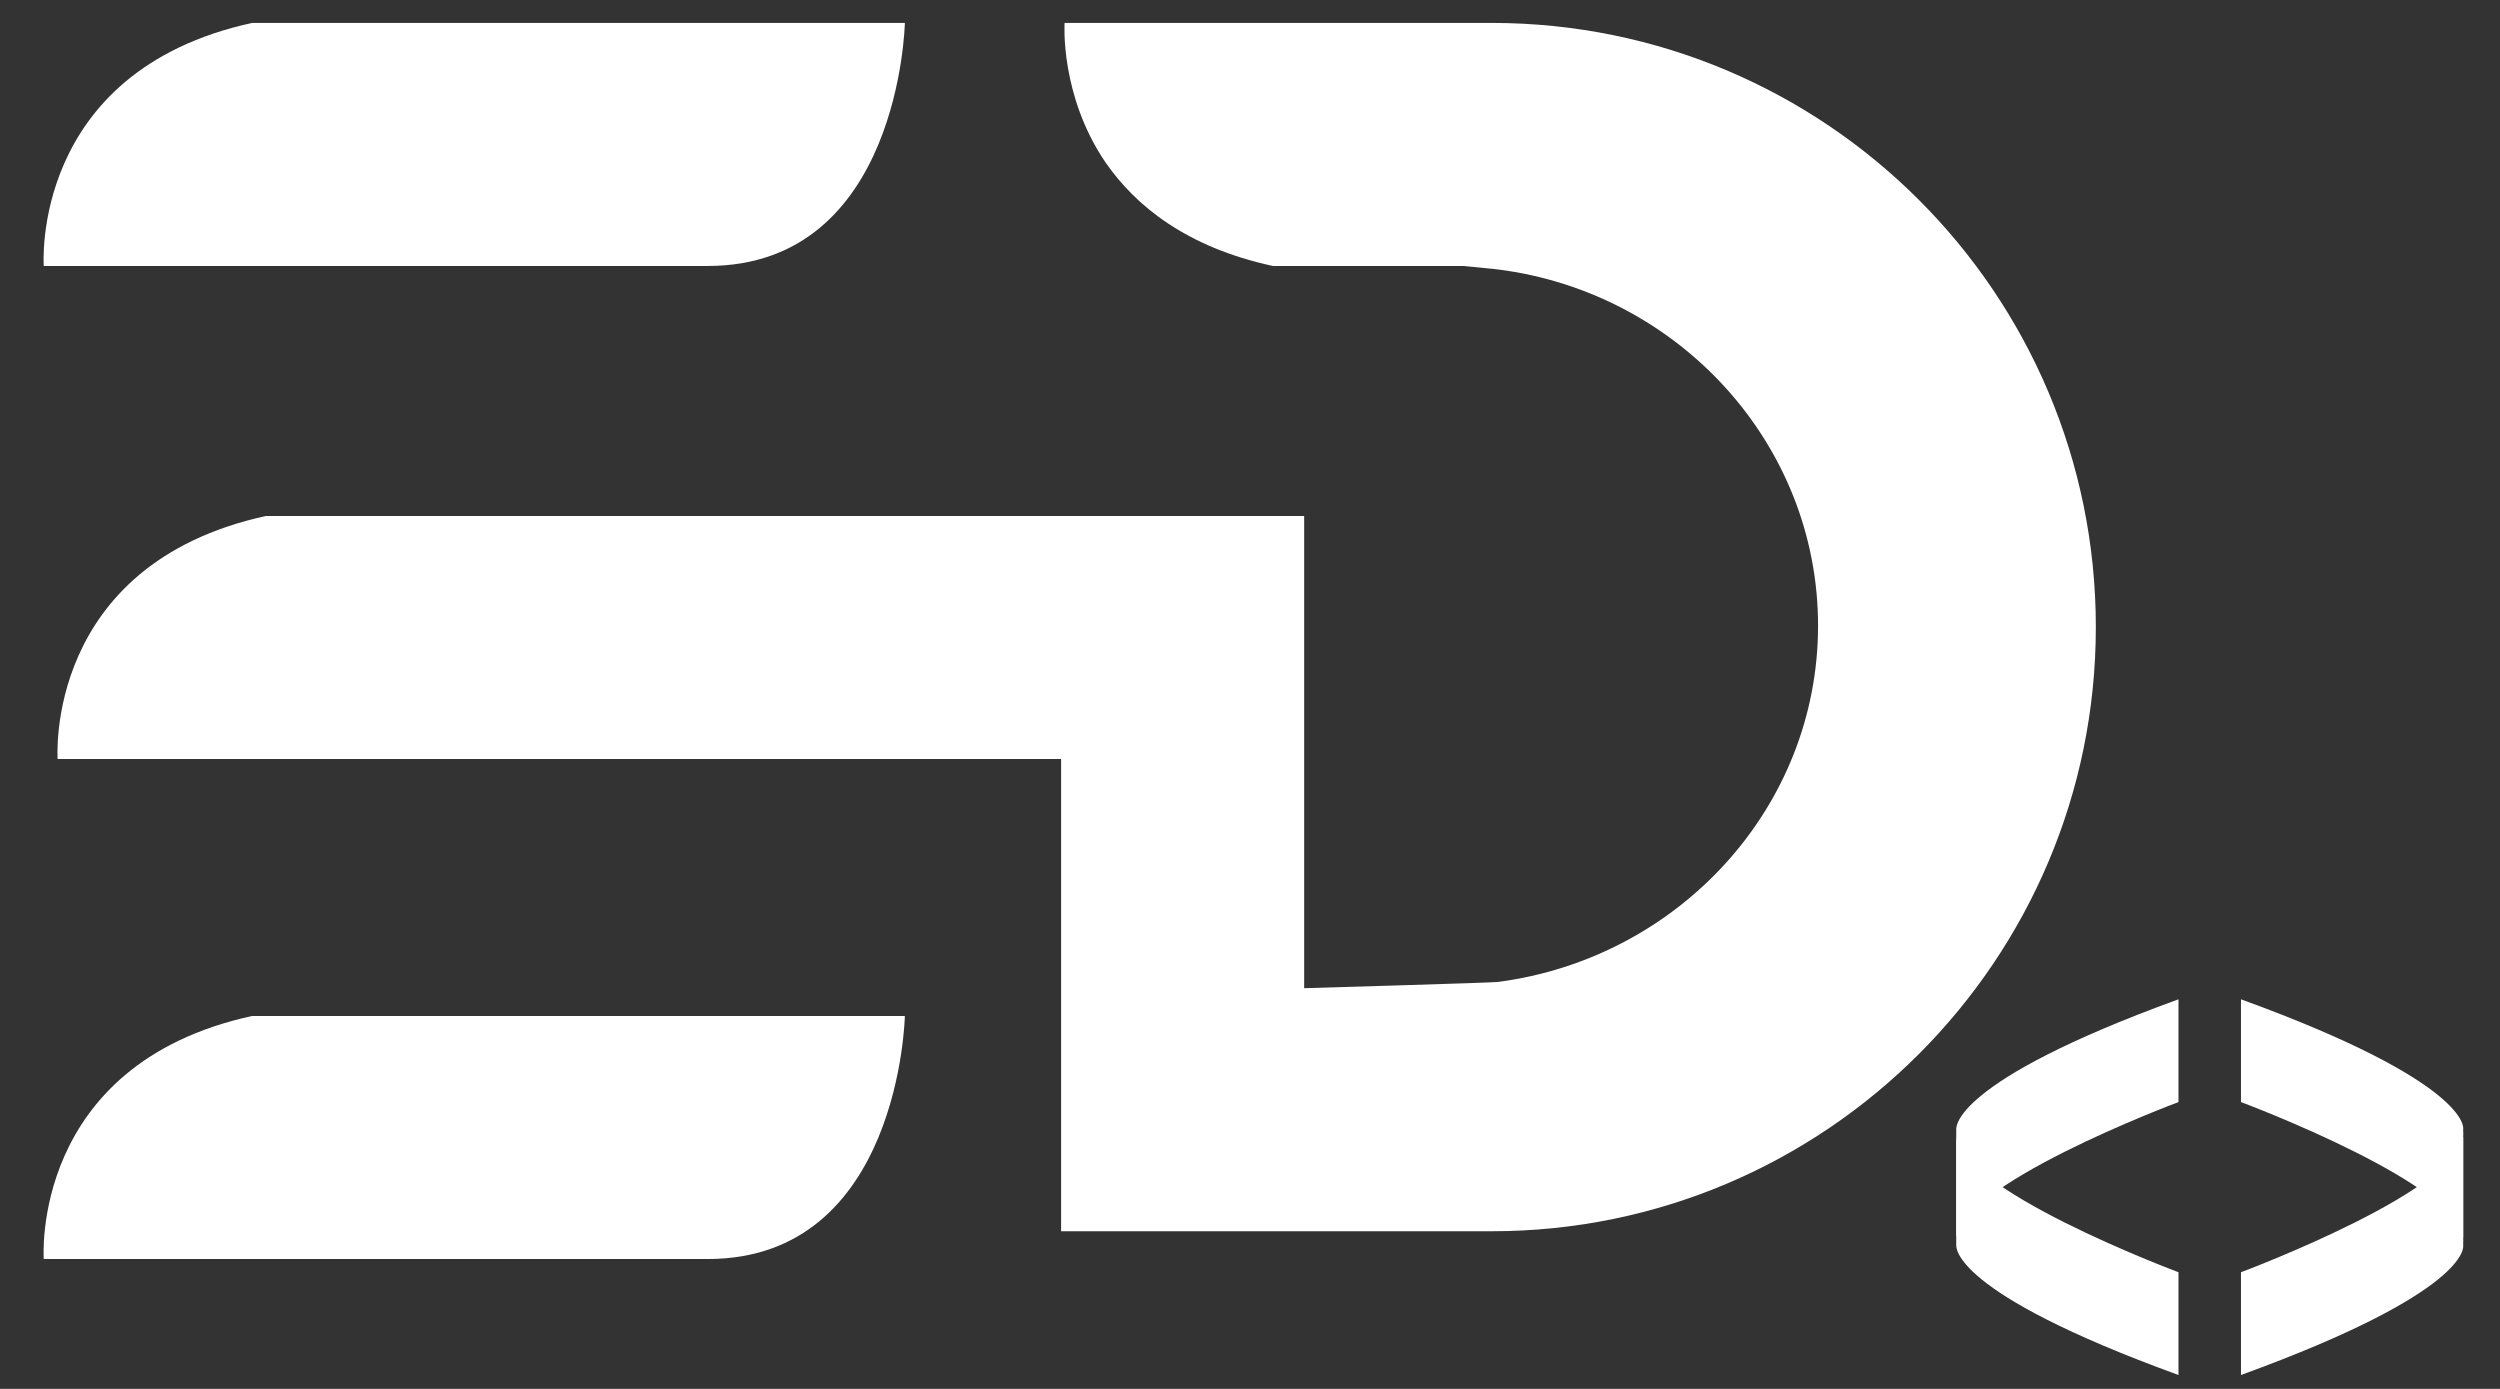 <?xml version="1.0" encoding="utf-8"?>
<!-- Generator: Adobe Illustrator 26.0.0, SVG Export Plug-In . SVG Version: 6.00 Build 0)  -->
<svg version="1.1" id="Capa_1" xmlns="http://www.w3.org/2000/svg" xmlns:xlink="http://www.w3.org/1999/xlink" x="0px" y="0px"
	 viewBox="0 0 360 200" style="enable-background:new 0 0 360 200;" xml:space="preserve">
<rect x="0" y="0" width="360" height="200" fill="#333333" stroke="none"/>
<style type="text/css">
	.st0{fill:#FFFFFF;}
</style>
<g>
	<path class="st0" d="M6.3,38.3c0,0-2-28,30-35h94c0,0-0.7,35-28.4,35H6.3z"/>
	<path class="st0" d="M6.3,181.3c0,0-2-28,30-35h94c0,0-0.7,35-28.4,35H6.3z"/>
	<g>
		<path class="st0" d="M301.8,90.3c0,48-39,87-87,87h-62v-68H8.3c0,0-2-28,30-35h149.5v68c0,0,27.6-0.8,27.9-0.9
			c26-3.4,46.1-25.1,46.1-51.3s-20.1-48-46.1-51.3c-0.3,0-0.6-0.1-0.9-0.1l-4.1-0.4h-27.4c-12.5-2.7-19.8-8.7-24.1-14.9
			c-6.6-9.7-5.9-20.1-5.9-20.1h61.5C262.8,3.3,301.8,42.2,301.8,90.3z"/>
	</g>
	<g>
		<path class="st0" d="M313.7,198v-14.8c0,0-33-12.3-32-20.3l0,16.5C281.8,179.5,280.7,186,313.7,198z"/>
		<path class="st0" d="M313.7,143.9v14.8c0,0-33,12.3-32,20.3l0-16.5C281.8,162.5,280.7,155.9,313.7,143.9z"/>
	</g>
	<g>
		<path class="st0" d="M322.7,198v-14.8c0,0,33-12.3,32-20.3l0,16.5C354.7,179.5,355.7,186,322.7,198z"/>
		<path class="st0" d="M322.7,143.9v14.8c0,0,33,12.3,32,20.3l0-16.5C354.7,162.5,355.7,155.9,322.7,143.9z"/>
	</g>
</g>
</svg>
